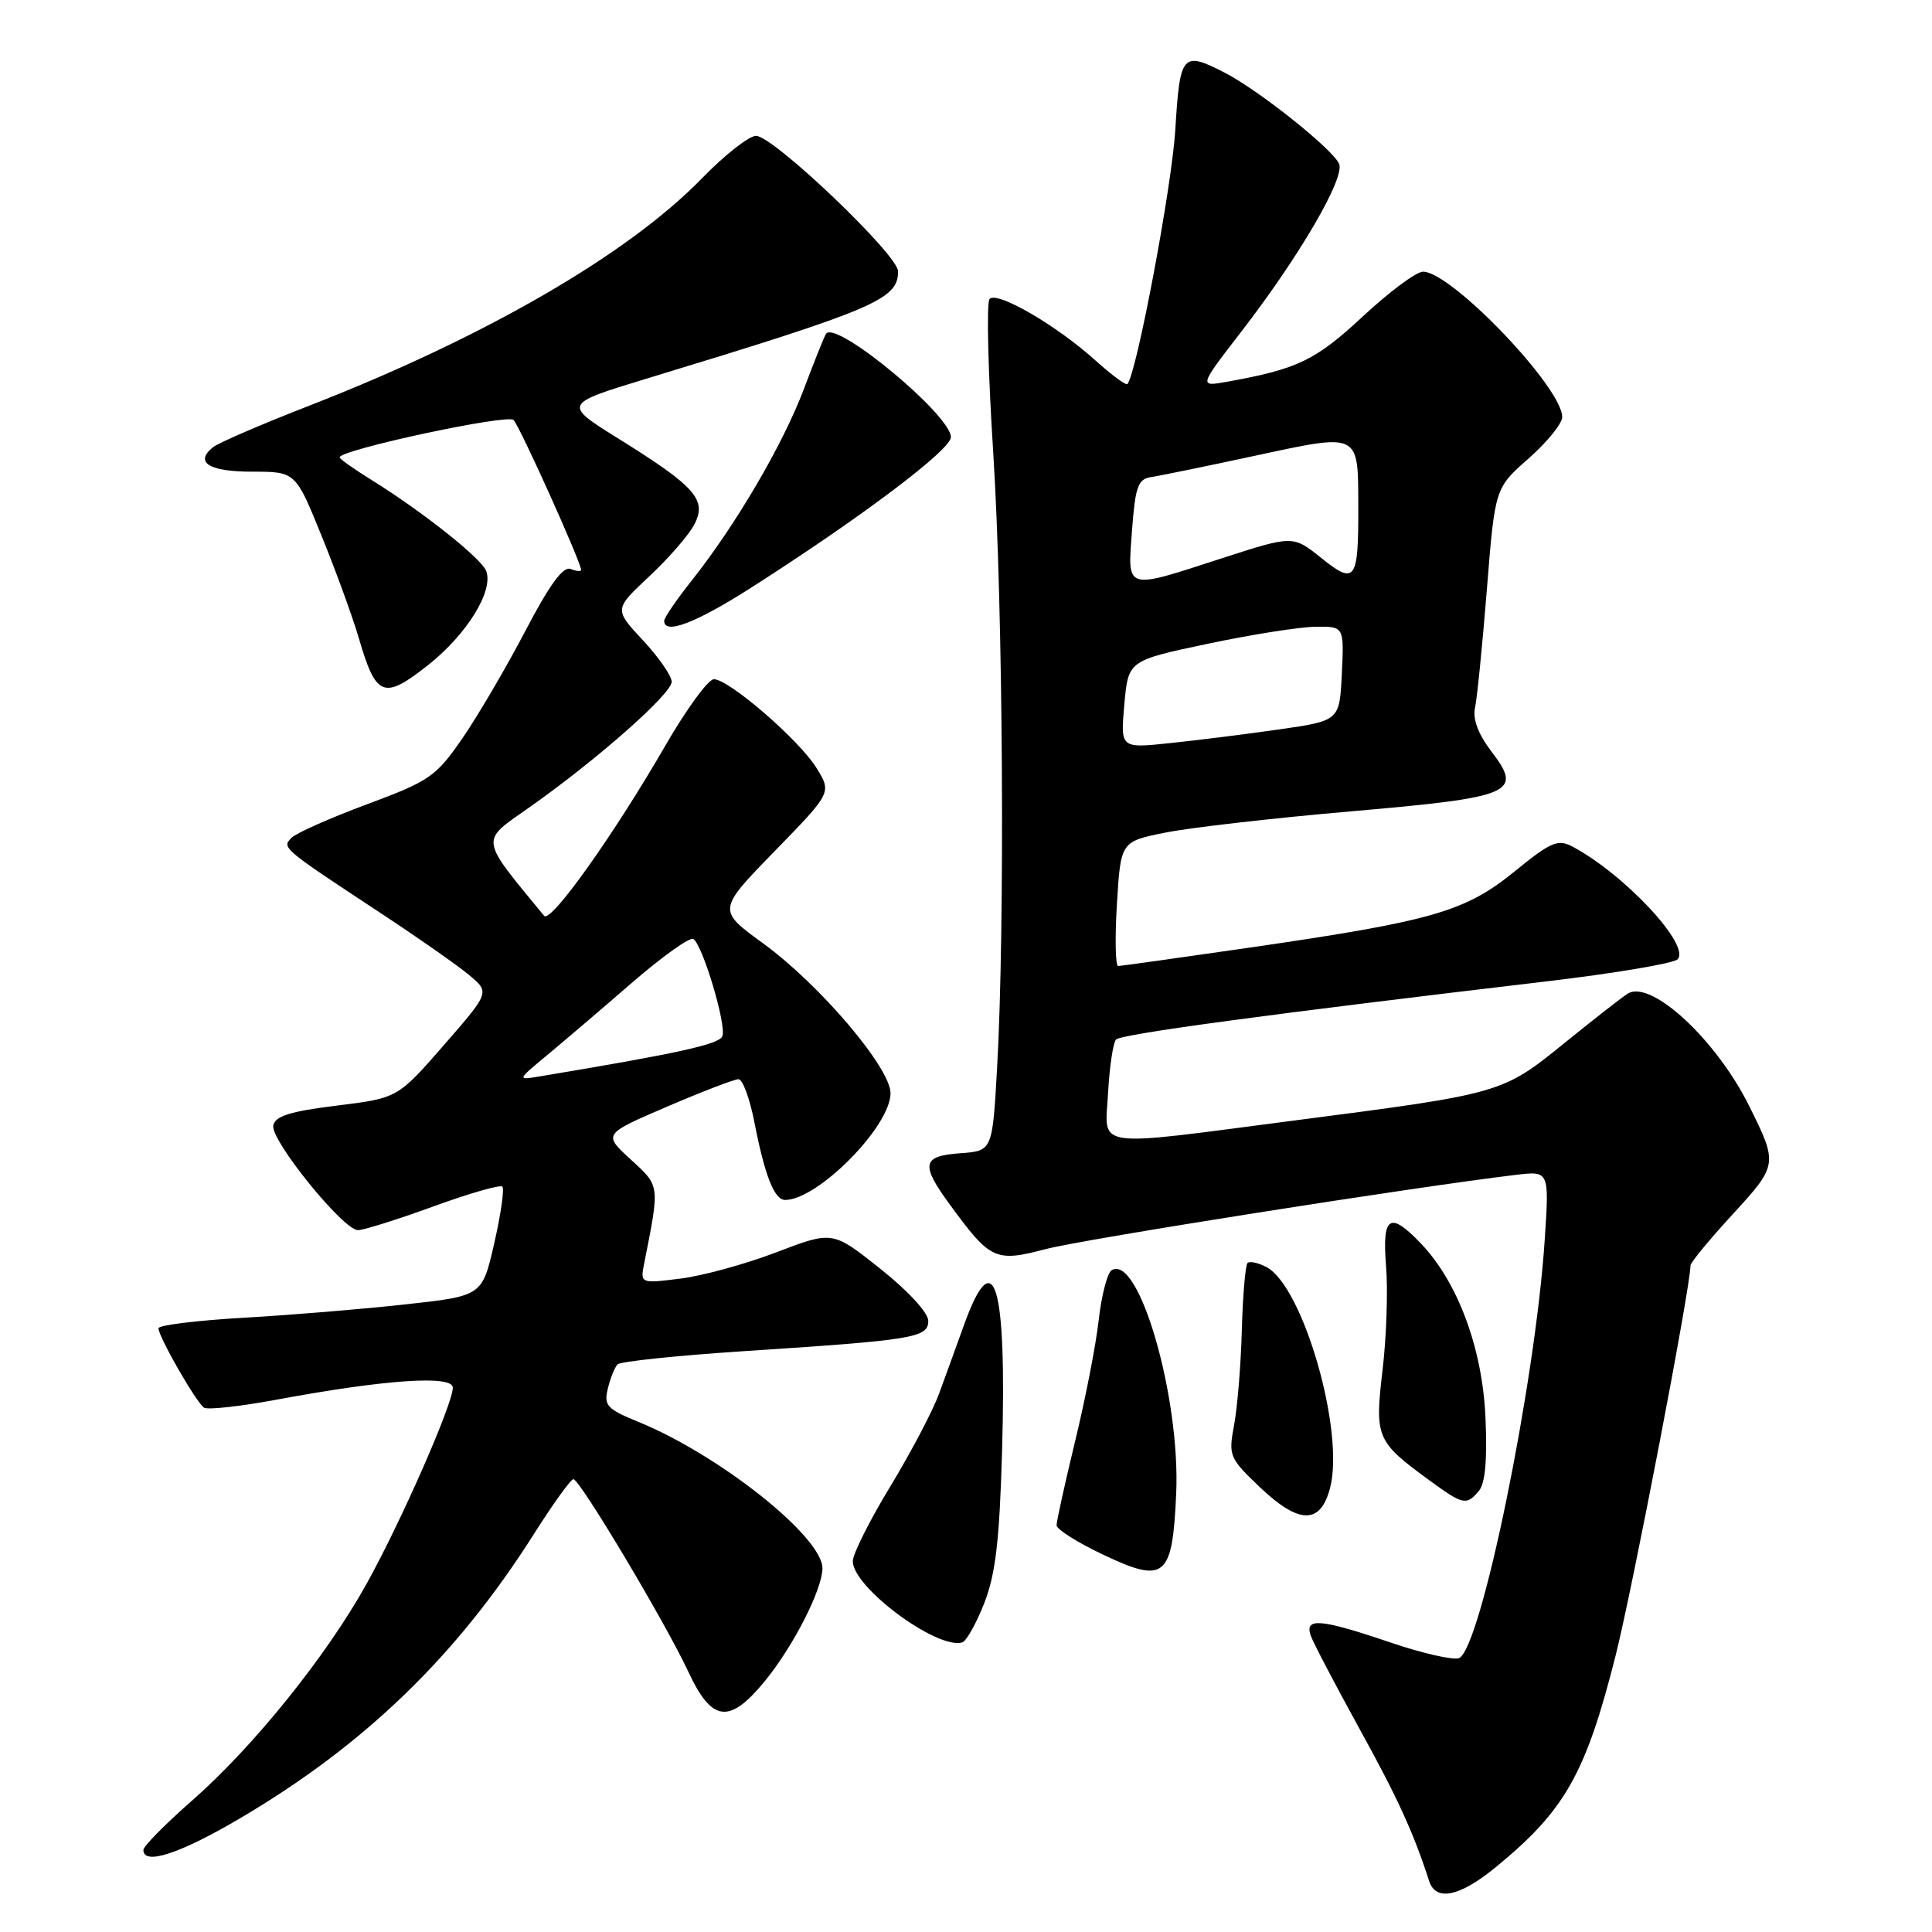 <?xml version="1.0" encoding="UTF-8" standalone="no"?>
<!DOCTYPE svg PUBLIC "-//W3C//DTD SVG 1.1//EN" "http://www.w3.org/Graphics/SVG/1.1/DTD/svg11.dtd" >
<svg xmlns="http://www.w3.org/2000/svg" xmlns:xlink="http://www.w3.org/1999/xlink" version="1.1" viewBox="0 0 256 256">
 <g >
 <path fill="currentColor"
d=" M 198.16 247.44 C 207.36 239.91 210.11 235.06 214.07 219.40 C 216.34 210.40 224.00 170.52 224.00 167.68 C 224.00 167.30 226.50 164.26 229.55 160.94 C 235.59 154.37 235.61 154.25 231.75 146.50 C 227.40 137.76 218.82 129.81 215.72 131.64 C 215.05 132.04 211.29 134.97 207.37 138.15 C 199.06 144.89 199.03 144.90 171.76 148.44 C 144.25 152.01 146.43 152.33 146.83 144.75 C 147.02 141.31 147.49 138.16 147.89 137.74 C 148.58 137.02 168.16 134.38 204.73 130.06 C 213.84 128.99 221.74 127.66 222.28 127.12 C 224.09 125.31 215.24 115.82 208.33 112.16 C 206.43 111.16 205.48 111.57 200.73 115.44 C 194.18 120.78 189.85 122.03 166.03 125.50 C 156.56 126.87 148.52 128.00 148.16 128.00 C 147.80 128.00 147.72 124.29 148.00 119.75 C 148.50 111.50 148.50 111.50 154.50 110.31 C 157.80 109.65 168.82 108.39 179.00 107.51 C 200.51 105.64 201.83 105.08 197.63 99.59 C 195.86 97.26 195.12 95.28 195.45 93.78 C 195.72 92.53 196.43 85.46 197.02 78.08 C 198.09 64.67 198.09 64.67 202.55 60.75 C 205.00 58.59 207.00 56.12 207.00 55.26 C 207.00 51.34 192.31 36.00 188.56 36.00 C 187.67 36.00 184.08 38.67 180.57 41.94 C 174.31 47.76 171.94 48.90 162.66 50.57 C 158.83 51.26 158.83 51.26 164.49 43.93 C 172.12 34.05 178.19 23.66 177.45 21.74 C 176.74 19.88 166.83 11.97 162.30 9.64 C 156.65 6.74 156.35 7.09 155.73 17.25 C 155.26 24.82 150.62 49.44 149.39 50.89 C 149.20 51.10 147.30 49.69 145.15 47.76 C 140.01 43.11 132.06 38.50 131.12 39.62 C 130.70 40.10 130.92 49.27 131.61 60.00 C 132.91 80.47 133.18 122.80 132.12 141.50 C 131.50 152.50 131.50 152.50 127.25 152.81 C 122.17 153.17 121.95 154.27 125.85 159.60 C 131.25 166.98 131.88 167.27 138.61 165.50 C 143.63 164.19 187.42 157.28 200.90 155.67 C 205.29 155.15 205.29 155.15 204.68 164.33 C 203.42 183.39 196.20 218.60 193.32 219.71 C 192.55 220.00 188.43 219.07 184.19 217.62 C 174.94 214.48 172.81 214.31 173.69 216.75 C 174.03 217.71 176.92 223.22 180.10 229.00 C 185.20 238.25 187.29 242.81 189.37 249.25 C 190.25 251.98 193.41 251.33 198.16 247.44 Z  M 31.75 240.97 C 48.31 231.22 60.51 219.43 70.75 203.26 C 73.28 199.27 75.63 196.00 75.98 196.00 C 76.83 196.00 88.25 215.14 91.20 221.50 C 94.32 228.21 96.64 228.50 101.35 222.75 C 105.11 218.16 108.94 210.66 108.98 207.83 C 109.03 203.68 95.33 192.78 84.53 188.38 C 80.43 186.70 79.99 186.23 80.54 184.00 C 80.87 182.62 81.45 181.18 81.83 180.79 C 82.20 180.40 89.71 179.62 98.51 179.04 C 121.11 177.57 123.00 177.26 123.00 175.02 C 123.00 173.95 120.35 171.06 116.66 168.13 C 110.33 163.09 110.33 163.09 102.91 165.92 C 98.84 167.48 93.10 169.06 90.16 169.42 C 84.82 170.09 84.82 170.09 85.38 167.30 C 87.43 156.94 87.47 157.20 83.57 153.63 C 79.91 150.28 79.91 150.28 88.38 146.64 C 93.04 144.64 97.30 143.00 97.85 143.00 C 98.41 143.00 99.36 145.59 99.97 148.75 C 101.34 155.77 102.61 159.00 104.03 159.00 C 108.36 159.00 118.00 149.25 118.00 144.86 C 118.00 141.50 108.63 130.47 101.14 125.02 C 95.05 120.59 95.05 120.59 102.63 112.80 C 110.21 105.02 110.21 105.02 108.19 101.76 C 105.89 98.04 96.59 90.00 94.59 90.00 C 93.85 90.00 90.97 93.94 88.19 98.75 C 81.33 110.63 72.96 122.39 72.10 121.35 C 63.50 110.91 63.59 111.57 70.00 107.08 C 78.94 100.81 89.00 91.95 89.00 90.34 C 89.00 89.56 87.28 87.08 85.18 84.83 C 81.37 80.74 81.37 80.74 85.99 76.41 C 88.54 74.03 91.23 70.95 91.97 69.55 C 93.73 66.26 92.23 64.53 82.09 58.21 C 74.60 53.55 74.60 53.55 85.55 50.21 C 116.04 40.94 119.00 39.67 119.00 35.95 C 119.00 33.77 102.46 18.00 100.18 18.00 C 99.25 18.00 96.01 20.54 92.99 23.65 C 83.22 33.70 64.24 44.69 41.04 53.73 C 34.69 56.20 28.92 58.69 28.22 59.26 C 25.73 61.28 27.69 62.50 33.42 62.50 C 39.16 62.50 39.16 62.50 42.61 71.00 C 44.51 75.67 46.75 81.82 47.58 84.67 C 49.83 92.37 50.86 92.76 56.72 88.13 C 61.88 84.05 65.43 78.29 64.42 75.65 C 63.77 73.97 55.98 67.79 49.25 63.61 C 46.91 62.16 45.00 60.81 45.00 60.60 C 45.00 59.61 67.23 54.83 68.05 55.65 C 68.87 56.47 77.00 74.52 77.00 75.52 C 77.00 75.75 76.36 75.69 75.59 75.39 C 74.60 75.02 72.78 77.53 69.57 83.68 C 67.03 88.53 63.28 94.92 61.23 97.89 C 57.75 102.92 56.91 103.49 48.61 106.58 C 43.71 108.40 39.21 110.40 38.61 111.03 C 37.33 112.35 37.36 112.37 50.50 121.03 C 55.45 124.29 60.72 127.98 62.20 129.23 C 64.90 131.50 64.90 131.50 58.80 138.50 C 52.69 145.50 52.69 145.50 44.61 146.50 C 38.43 147.26 36.45 147.89 36.21 149.14 C 35.84 151.09 45.48 163.00 47.43 163.00 C 48.18 163.00 52.68 161.59 57.42 159.86 C 62.17 158.13 66.28 156.95 66.56 157.23 C 66.85 157.52 66.37 160.89 65.49 164.73 C 63.90 171.72 63.90 171.72 53.70 172.84 C 48.09 173.46 38.44 174.26 32.25 174.61 C 26.06 174.97 21.00 175.59 21.00 176.00 C 21.00 177.14 26.04 185.91 27.05 186.53 C 27.54 186.83 31.89 186.35 36.72 185.45 C 51.07 182.79 60.00 182.18 60.00 183.87 C 60.00 186.03 53.16 201.61 48.58 209.85 C 43.27 219.42 33.63 231.40 25.49 238.55 C 21.92 241.68 19.00 244.64 19.00 245.12 C 19.00 247.21 23.79 245.65 31.75 240.97 Z  M 130.42 212.42 C 131.92 208.58 132.44 204.15 132.78 192.23 C 133.41 170.02 131.73 164.47 127.73 175.58 C 126.76 178.29 125.27 182.38 124.43 184.67 C 123.59 186.97 120.67 192.51 117.95 196.99 C 115.23 201.47 113.00 205.92 113.00 206.87 C 113.00 210.33 124.16 218.60 127.50 217.63 C 128.05 217.46 129.36 215.12 130.42 212.42 Z  M 155.85 197.95 C 156.43 185.19 150.91 166.08 147.29 168.32 C 146.73 168.67 145.96 171.62 145.59 174.87 C 145.23 178.13 143.82 185.37 142.46 190.96 C 141.11 196.55 140.00 201.57 140.00 202.11 C 140.00 202.64 142.80 204.41 146.23 206.03 C 154.37 209.88 155.35 209.06 155.85 197.95 Z  M 176.25 197.13 C 178.19 189.62 172.68 170.51 167.84 167.91 C 166.73 167.32 165.59 167.07 165.30 167.36 C 165.02 167.65 164.68 171.62 164.55 176.19 C 164.43 180.76 163.97 186.43 163.53 188.78 C 162.76 192.91 162.88 193.19 166.97 197.09 C 172.15 202.01 174.99 202.03 176.25 197.13 Z  M 195.98 197.52 C 196.81 196.53 197.08 193.34 196.83 187.77 C 196.42 178.63 193.16 169.87 188.26 164.75 C 184.15 160.45 183.12 161.12 183.66 167.75 C 183.92 170.91 183.72 177.10 183.20 181.50 C 182.14 190.50 182.35 190.99 189.40 196.15 C 193.89 199.43 194.32 199.52 195.98 197.52 Z  M 99.50 77.89 C 114.17 68.52 126.00 59.60 126.00 57.92 C 126.00 55.04 111.06 42.60 109.49 44.18 C 109.31 44.35 107.99 47.64 106.54 51.49 C 103.75 58.90 97.49 69.58 91.59 77.01 C 89.63 79.48 88.02 81.84 88.01 82.25 C 87.98 84.16 92.17 82.57 99.50 77.89 Z  M 148.98 93.34 C 149.50 87.53 149.50 87.53 160.00 85.31 C 165.78 84.09 172.21 83.07 174.30 83.05 C 178.10 83.00 178.10 83.00 177.80 89.25 C 177.50 95.50 177.50 95.50 169.50 96.65 C 165.10 97.28 158.57 98.10 154.98 98.47 C 148.46 99.16 148.46 99.16 148.98 93.34 Z  M 150.00 70.26 C 150.43 64.49 150.79 63.48 152.50 63.22 C 153.60 63.06 159.85 61.78 166.38 60.37 C 180.25 57.39 179.96 57.24 179.98 67.17 C 180.01 76.96 179.57 77.56 175.07 73.93 C 171.32 70.93 171.32 70.93 161.95 73.96 C 148.94 78.18 149.40 78.33 150.00 70.26 Z  M 72.49 139.82 C 74.69 137.99 79.76 133.67 83.76 130.20 C 87.76 126.74 91.41 124.13 91.87 124.42 C 93.10 125.18 96.28 135.83 95.72 137.30 C 95.30 138.38 89.89 139.57 71.50 142.63 C 68.50 143.13 68.50 143.13 72.49 139.82 Z "/>
</g>
</svg>